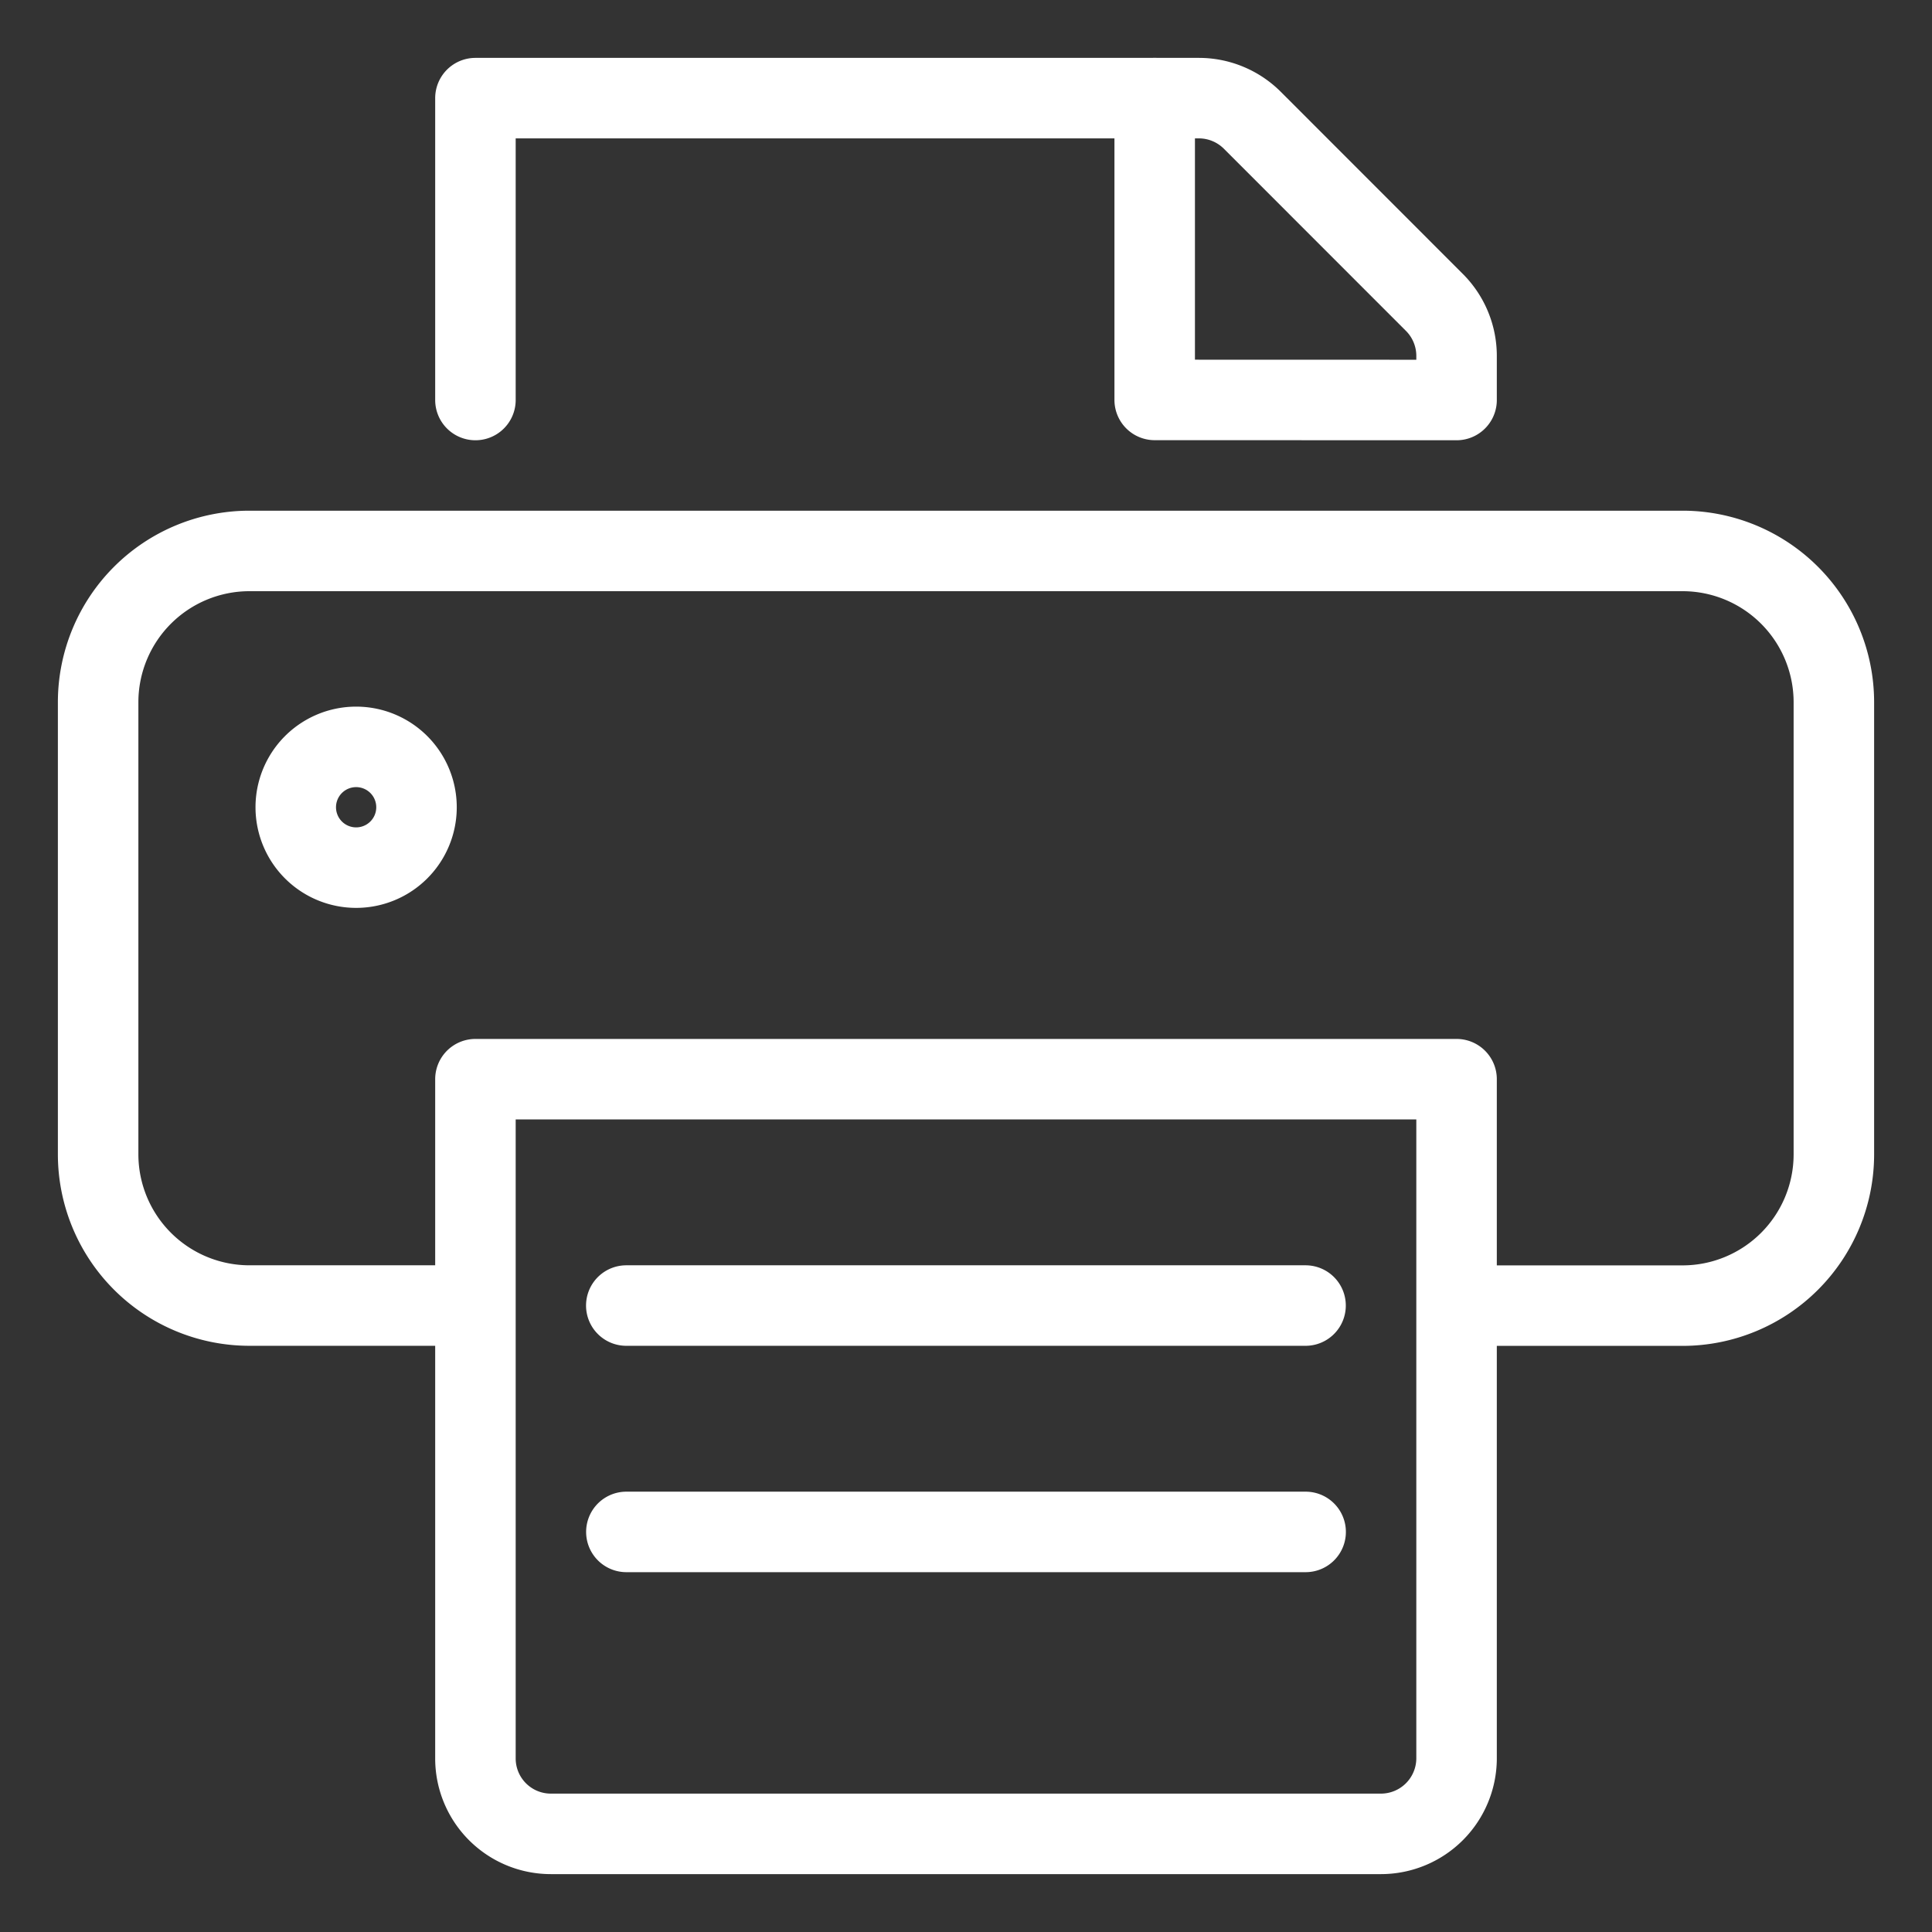 <svg viewBox="0 0 24 24" fill="none" xmlns="http://www.w3.org/2000/svg"><rect x="0" y="0" width="24" height="24" fill="#333333" stroke="none"/><path d="M7.781 19.03h8.438M7.78 16.218h8.438m-10.313 0H3.094a1.88 1.88 0 0 1-1.875-1.874V8.719a1.88 1.88 0 0 1 1.875-1.875h17.812a1.88 1.88 0 0 1 1.875 1.875v5.625a1.88 1.88 0 0 1-1.875 1.875h-2.812M5.906 4.969v-3.75h8.987c.249 0 .487.099.663.274l2.263 2.264a.94.94 0 0 1 .275.662v.55l-3.75-.001v-3.75m3.75 20.626a.94.94 0 0 1-.938.937H6.844a.937.937 0 0 1-.938-.937v-8.438h12.188zM3.674 10.028a.75.75 0 1 0 1.5 0 .75.75 0 0 0-1.5 0" stroke="#fff" stroke-linecap="round" stroke-linejoin="round"/></svg>